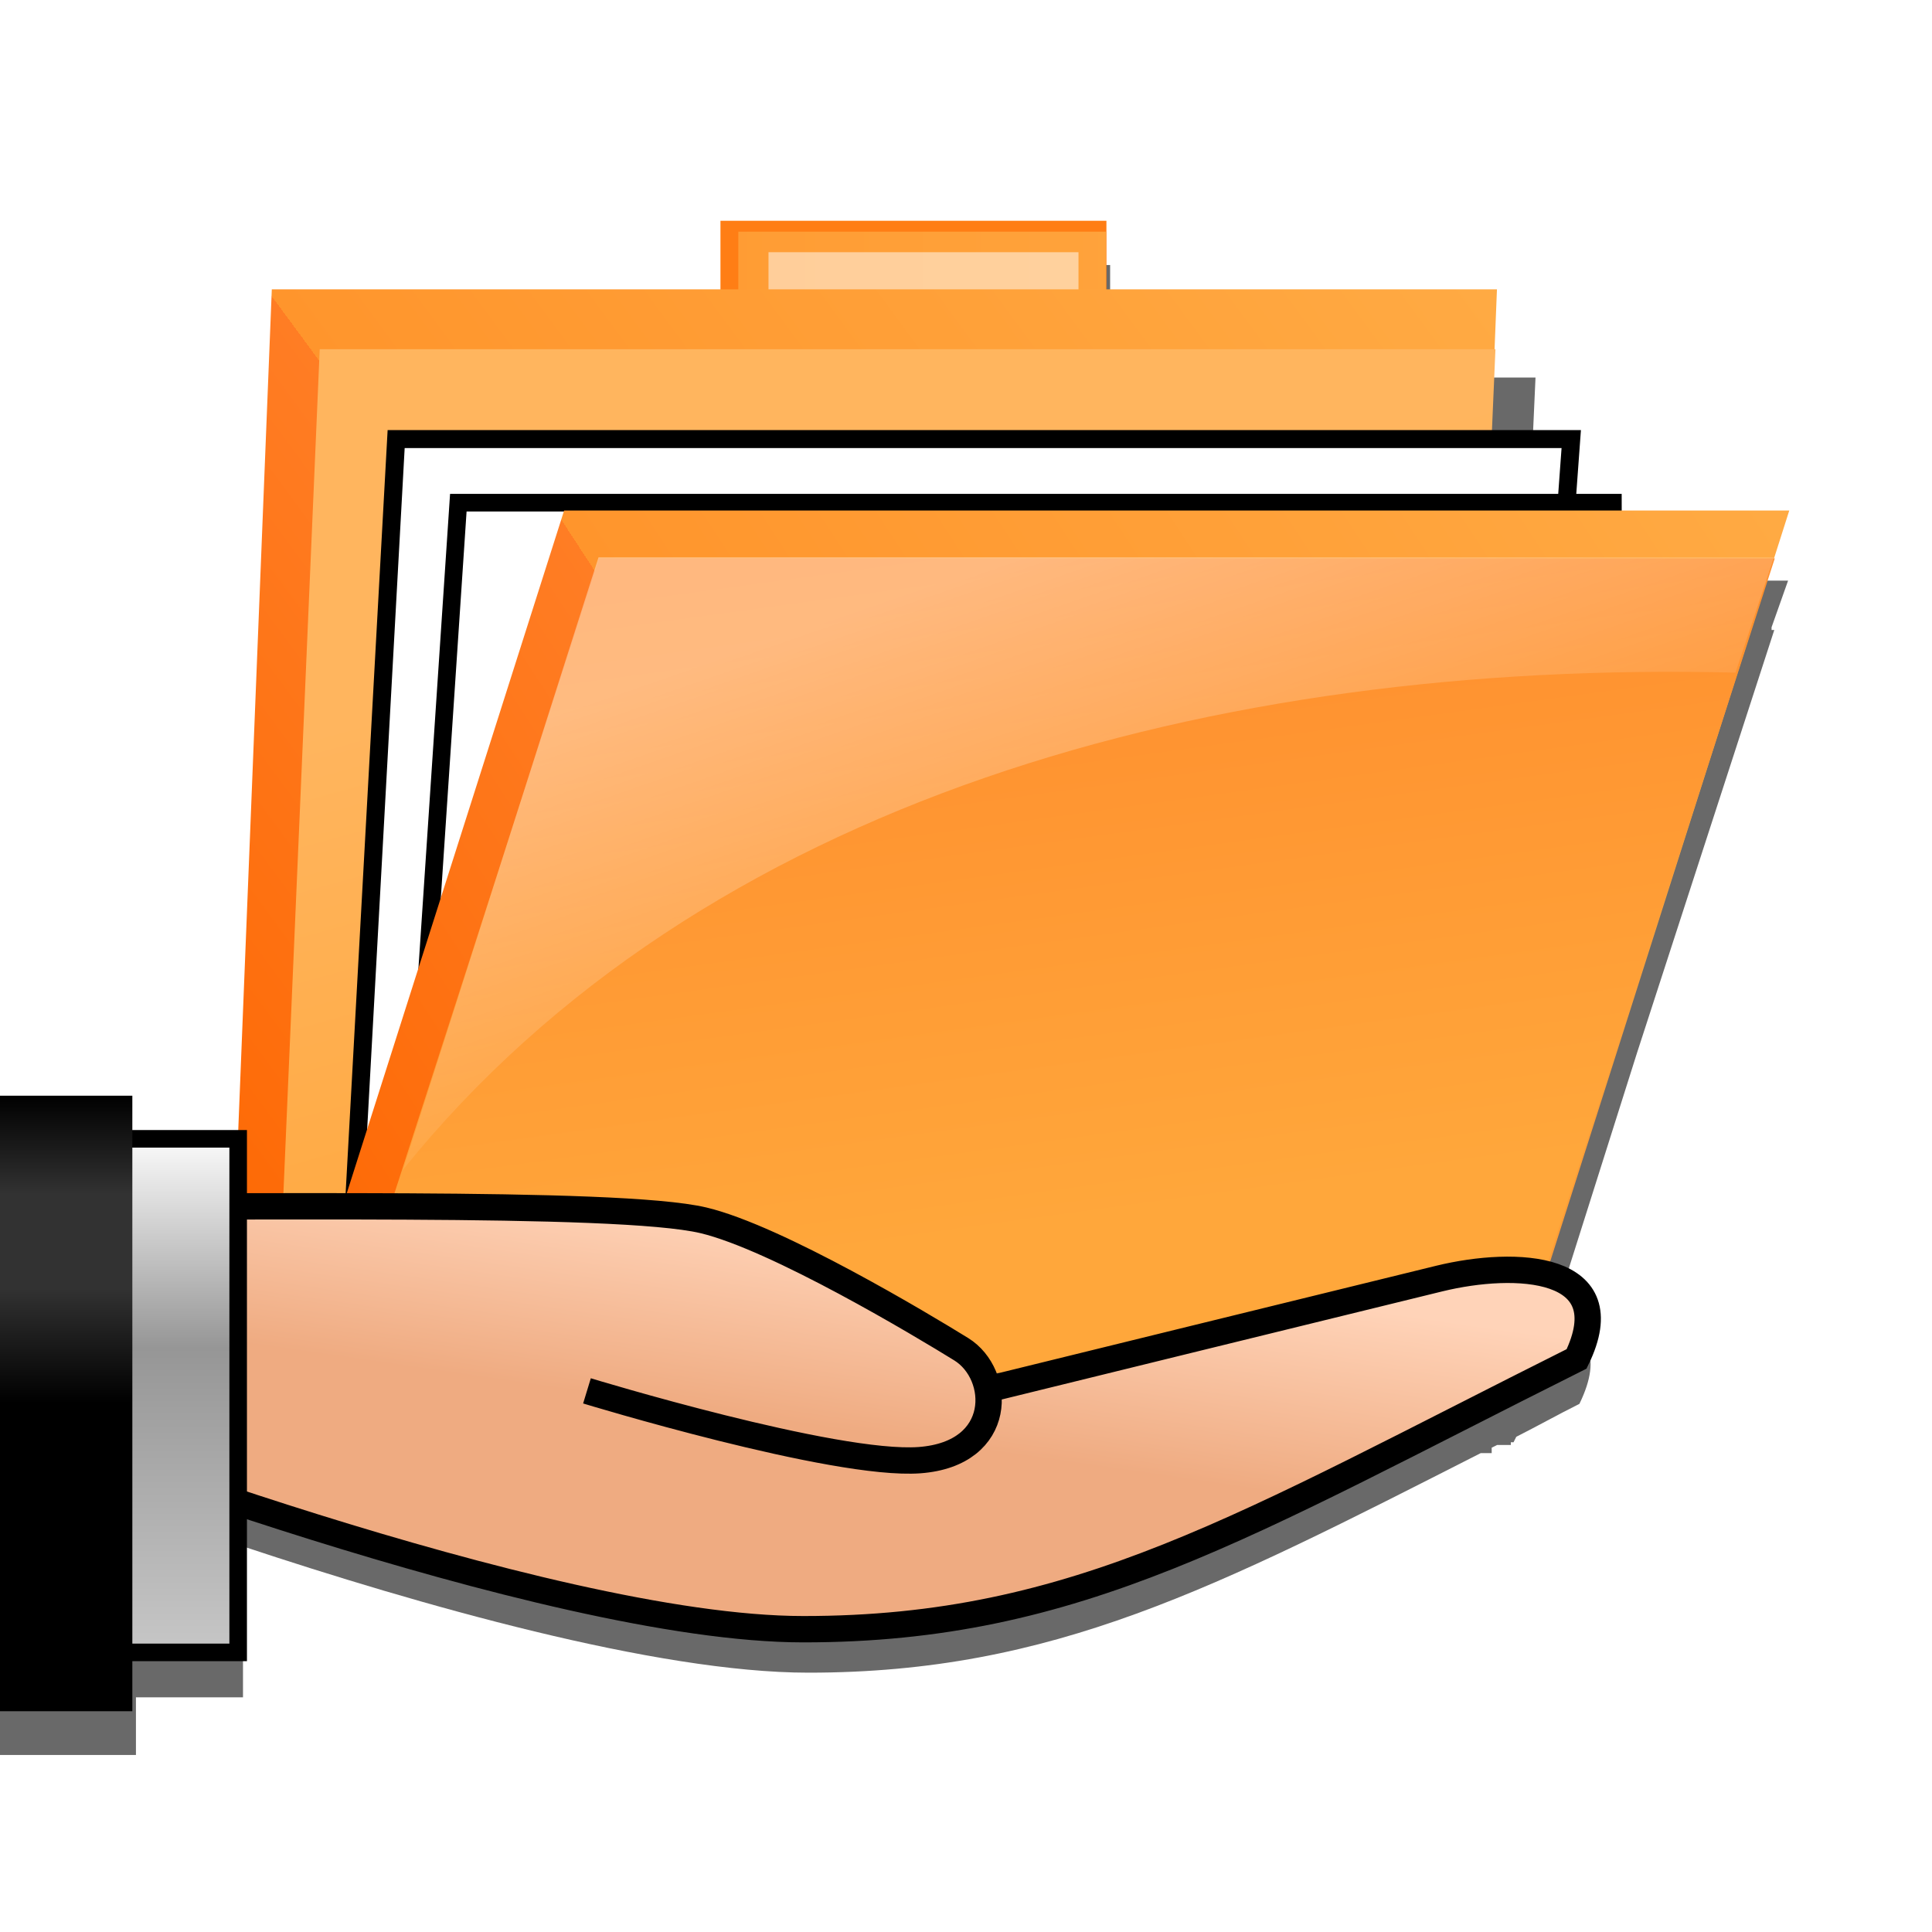 <?xml version="1.0" encoding="UTF-8" standalone="no"?>
<!-- Created with Inkscape (http://www.inkscape.org/) -->

<svg
   xmlns:dc="http://purl.org/dc/elements/1.1/"
   xmlns:cc="http://creativecommons.org/ns#"
   xmlns:rdf="http://www.w3.org/1999/02/22-rdf-syntax-ns#"
   xmlns:svg="http://www.w3.org/2000/svg"
   xmlns="http://www.w3.org/2000/svg"
   xmlns:xlink="http://www.w3.org/1999/xlink"
   xmlns:sodipodi="http://sodipodi.sourceforge.net/DTD/sodipodi-0.dtd"
   xmlns:inkscape="http://www.inkscape.org/namespaces/inkscape"
   width="22"
   height="22"
   id="svg2"
   version="1.1"
   inkscape:version="0.47 r22583"
   sodipodi:docname="share.svg"
   inkscape:export-filename="/home/nicolas/Documents/Wifirst/recherche_partage/partage.png"
   inkscape:export-xdpi="130.90909"
   inkscape:export-ydpi="130.90909">
  <defs
     id="defs4">
    <inkscape:perspective
       sodipodi:type="inkscape:persp3d"
       inkscape:vp_x="0 : 11 : 1"
       inkscape:vp_y="0 : 1000 : 0"
       inkscape:vp_z="22 : 11 : 1"
       inkscape:persp3d-origin="11 : 7.3333333 : 1"
       id="perspective74" />
    <linearGradient
       id="linearGradient3767">
      <stop
         id="stop3769"
         offset="0"
         style="stop-color:#ff952c;stop-opacity:1;" />
      <stop
         id="stop3771"
         offset="1"
         style="stop-color:#ffaa43;stop-opacity:1;" />
    </linearGradient>
    <linearGradient
       id="linearGradient3863">
      <stop
         id="stop3865"
         offset="0"
         style="stop-color:#efab81;stop-opacity:1;" />
      <stop
         style="stop-color:#efab81;stop-opacity:1;"
         offset="0.57"
         id="stop3867" />
      <stop
         id="stop3869"
         offset="1"
         style="stop-color:#ffd3b8;stop-opacity:1;" />
    </linearGradient>
    <linearGradient
       id="linearGradient3845">
      <stop
         id="stop3855"
         offset="0"
         style="stop-color:#c8c8c8;stop-opacity:1;" />
      <stop
         id="stop3853"
         offset="0.588"
         style="stop-color:#969696;stop-opacity:1;" />
      <stop
         style="stop-color:#ffffff;stop-opacity:1;"
         offset="1"
         id="stop3849" />
    </linearGradient>
    <linearGradient
       id="linearGradient3731">
      <stop
         style="stop-color:#000000;stop-opacity:1;"
         offset="0"
         id="stop3733" />
      <stop
         id="stop3739"
         offset="0.373"
         style="stop-color:#323232;stop-opacity:1;" />
      <stop
         style="stop-color:#323232;stop-opacity:1;"
         offset="0.68"
         id="stop3741" />
      <stop
         style="stop-color:#000000;stop-opacity:1;"
         offset="1"
         id="stop3735" />
    </linearGradient>
    <linearGradient
       id="linearGradient3780-8">
      <stop
         id="stop3782-3"
         offset="0"
         style="stop-color:#fd6600;stop-opacity:1;" />
      <stop
         style="stop-color:#ff7d24;stop-opacity:1;"
         offset="0.409"
         id="stop3784-8" />
      <stop
         id="stop3786-7"
         offset="0.409"
         style="stop-color:#ff952c;stop-opacity:1;" />
      <stop
         style="stop-color:#ffaa43;stop-opacity:1;"
         offset="1"
         id="stop3788-3" />
    </linearGradient>
    <linearGradient
       id="linearGradient3770-0">
      <stop
         style="stop-color:#ffb55e;stop-opacity:1;"
         offset="0"
         id="stop3772-0" />
      <stop
         style="stop-color:#ffa538;stop-opacity:1;"
         offset="1"
         id="stop3774-5" />
    </linearGradient>
    <linearGradient
       id="linearGradient3790-3">
      <stop
         id="stop3792-1"
         offset="0"
         style="stop-color:#fd6600;stop-opacity:1;" />
      <stop
         style="stop-color:#ff7d24;stop-opacity:1;"
         offset="0.407"
         id="stop3794-8" />
      <stop
         id="stop3796-0"
         offset="0.407"
         style="stop-color:#ff952c;stop-opacity:1;" />
      <stop
         style="stop-color:#ffaa43;stop-opacity:1;"
         offset="1"
         id="stop3798-1" />
    </linearGradient>
    <linearGradient
       id="linearGradient3722-9">
      <stop
         id="stop3724-1"
         offset="0"
         style="stop-color:#ff8b2c;stop-opacity:1;" />
      <stop
         id="stop3726-0"
         offset="1"
         style="stop-color:#ffa73b;stop-opacity:1;" />
    </linearGradient>
    <linearGradient
       id="linearGradient3750-5">
      <stop
         style="stop-color:#ffffff;stop-opacity:0.392;"
         offset="0"
         id="stop3752-9" />
      <stop
         style="stop-color:#ffffff;stop-opacity:0;"
         offset="1"
         id="stop3754-4" />
    </linearGradient>
    <linearGradient
       inkscape:collect="always"
       xlink:href="#linearGradient3863"
       id="linearGradient3882"
       gradientUnits="userSpaceOnUse"
       gradientTransform="translate(-2.273,1030.046)"
       x1="8.557"
       y1="19.877"
       x2="9.299"
       y2="14.75" />
    <linearGradient
       inkscape:collect="always"
       xlink:href="#linearGradient3845"
       id="linearGradient3884"
       gradientUnits="userSpaceOnUse"
       x1="2.449"
       y1="1050.138"
       x2="2.449"
       y2="1044.08" />
    <linearGradient
       inkscape:collect="always"
       xlink:href="#linearGradient3731"
       id="linearGradient3886"
       gradientUnits="userSpaceOnUse"
       gradientTransform="matrix(1.411,0,0,1,-4.087,-0.316)"
       x1="1.652"
       y1="1047.519"
       x2="1.652"
       y2="1044.014" />
    <linearGradient
       inkscape:collect="always"
       xlink:href="#linearGradient3780-8"
       id="linearGradient2966"
       gradientUnits="userSpaceOnUse"
       gradientTransform="matrix(1.035,0,0,1.058,-0.56,-60.122)"
       x1="4.619"
       y1="1039.061"
       x2="15.983"
       y2="1031.051" />
    <linearGradient
       inkscape:collect="always"
       xlink:href="#linearGradient3770-0"
       id="linearGradient2968"
       gradientUnits="userSpaceOnUse"
       x1="6.265"
       y1="1033.869"
       x2="7.564"
       y2="1039.061" />
    <linearGradient
       inkscape:collect="always"
       xlink:href="#linearGradient3790-3"
       id="linearGradient2967"
       gradientUnits="userSpaceOnUse"
       gradientTransform="matrix(1.035,0,0,1.058,-21.303,-60.704)"
       x1="4.619"
       y1="1039.061"
       x2="15.983"
       y2="1031.051" />
    <linearGradient
       inkscape:collect="always"
       xlink:href="#linearGradient3722-9"
       id="linearGradient2969"
       gradientUnits="userSpaceOnUse"
       gradientTransform="translate(-20.743,-0.582)"
       x1="9.165"
       y1="1030.866"
       x2="10.265"
       y2="1037.677" />
    <linearGradient
       inkscape:collect="always"
       xlink:href="#linearGradient3750-5"
       id="linearGradient2971"
       gradientUnits="userSpaceOnUse"
       gradientTransform="matrix(1.199,0,-0.268,1.13,298.339,-1161.786)"
       x1="-12.231"
       y1="1030.457"
       x2="-10.404"
       y2="1034.801" />
    <linearGradient
       inkscape:collect="always"
       xlink:href="#linearGradient3767"
       id="linearGradient3871"
       gradientUnits="userSpaceOnUse"
       gradientTransform="matrix(0.418,0,0,0.149,-61.622,878.038)"
       x1="155.178"
       y1="1047.854"
       x2="188.722"
       y2="1047.854" />
    <filter
       inkscape:collect="always"
       id="filter4008">
      <feGaussianBlur
         inkscape:collect="always"
         stdDeviation="0.545"
         id="feGaussianBlur4010" />
    </filter>
  </defs>
  <sodipodi:namedview
     id="base"
     pagecolor="#ffffff"
     bordercolor="#666666"
     borderopacity="1.0"
     inkscape:pageopacity="0.0"
     inkscape:pageshadow="2"
     inkscape:zoom="11.313709"
     inkscape:cx="1.6522461"
     inkscape:cy="-9.688286"
     inkscape:document-units="px"
     inkscape:current-layer="layer1"
     showgrid="false"
     inkscape:window-width="1600"
     inkscape:window-height="790"
     inkscape:window-x="0"
     inkscape:window-y="24"
     inkscape:window-maximized="1" />
  <g
     inkscape:label="Calque 1"
     inkscape:groupmode="layer"
     id="layer1"
     transform="translate(0,-1030.625)">
    <path
       style="fill:#000000;fill-opacity:0.588;stroke:none;filter:url(#filter4008)"
       d="m 8.236,1033.64 0,1.281 -4.719,0 -0.375,9.938 c -0.132,10e-5 -0.244,-2e-4 -0.375,0 l 0,-0.75 -1.219,0 0,-0.5 -7.812,0 0,7 7.812,0 0,-0.656 1.219,0 0,-1.719 c 1.999,0.664 4.704,1.438 6.438,1.438 2.785,0 4.626,-0.959 7.656,-2.5 l 0.094,0 0.031,0 0,-0.062 c 0.021,-0.011 0.041,-0.02 0.062,-0.031 l 0.156,0 0,-0.031 0.031,0 0.031,-0.062 c 0.253,-0.128 0.448,-0.239 0.719,-0.375 0.276,-0.566 0.072,-0.828 -0.312,-0.938 l 0.969,-3.062 1.562,-4.812 -0.031,0 0,-0.031 0.188,-0.531 -1.938,0 0,-0.375 -0.562,0 0.062,-0.719 -0.5,0 0.031,-0.531 0.031,-0.688 -4.844,0 0,-1.156 0,-0.125 -4.406,0 z"
       id="rect3877" />
    <g
       id="g2956"
       transform="translate(0.253,0.184)">
      <g
         id="g3809">
        <rect
           y="1032.955"
           x="7.951"
           height="1.357"
           width="4.395"
           id="rect3795"
           style="fill:#ff7e15;fill-opacity:1;stroke:none" />
        <rect
           style="fill:url(#linearGradient3871);fill-opacity:1;stroke:none"
           id="rect3785"
           width="4.188"
           height="1.172"
           x="8.154"
           y="1033.079" />
        <rect
           y="1033.313"
           x="8.498"
           height="0.781"
           width="3.53"
           id="rect3783"
           style="opacity:0.5;fill:#ffffff;fill-opacity:1;stroke:none" />
      </g>
      <g
         id="g3736"
         transform="matrix(1.334,0,0.147,1.445,-156.014,-455.451)">
        <g
           id="g3948">
          <path
             sodipodi:nodetypes="ccccc"
             id="path3706"
             d="m 5.518,1030.579 10.458,0 -1.3,8.473 -10.458,0 1.3,-8.473 z"
             style="fill:url(#linearGradient2966);fill-opacity:1;stroke:none" />
          <path
             style="fill:url(#linearGradient2968);fill-opacity:1;stroke:none"
             d="m 5.875,1031.051 10.036,0 -1.256,8.01 -10.036,0 1.256,-8.01 z"
             id="rect2855"
             sodipodi:nodetypes="ccccc" />
        </g>
      </g>
      <path
         sodipodi:nodetypes="ccccc"
         id="path3005"
         d="m 4.258,1035.441 13.381,0 -0.471,6.462 -13.529,4.785 0.619,-11.247 z"
         style="fill:#ffffff;fill-opacity:1;stroke:#000000;stroke-width:0.205;stroke-miterlimit:4;stroke-opacity:1;stroke-dasharray:none" />
      <path
         style="fill:#ffffff;fill-opacity:1;stroke:#000000;stroke-width:0.201;stroke-miterlimit:4;stroke-opacity:1;stroke-dasharray:none"
         d="m 4.967,1036.165 13.146,0 0.008,4.038 -13.884,6.898 0.729,-10.936 z"
         id="path3821"
         sodipodi:nodetypes="ccccc" />
      <g
         transform="matrix(1.334,0,-0.164,1.158,195.399,-156.482)"
         id="g3740">
        <path
           sodipodi:nodetypes="ccccc"
           id="path3728"
           d="m -15.224,1029.997 10.458,0 -1.3,8.473 -10.458,0 1.3,-8.473 z"
           style="fill:url(#linearGradient2967);fill-opacity:1;stroke:none" />
        <path
           style="fill:url(#linearGradient2969);fill-opacity:1;stroke:none"
           d="m -14.868,1030.468 10.036,0 -1.256,8.01 -10.036,0 1.256,-8.01 z"
           id="path3730"
           sodipodi:nodetypes="ccccc" />
        <path
           sodipodi:nodetypes="ccccc"
           transform="matrix(0.834,0,0.198,0.885,-18.968,1028.466)"
           id="path3748"
           d="M 4.375,2.25 1.647,9.053 C 5.132,4.948 10.545,3.387 15.875,3.531 L 16.406,2.25 4.375,2.25 z"
           style="fill:url(#linearGradient2971);fill-opacity:1;stroke:none" />
      </g>
    </g>
    <g
       id="g3824"
       transform="translate(-0.64,-0.596)">
      <g
         id="g3871">
        <path
           id="path2929"
           style="fill:url(#linearGradient3882);fill-opacity:1;stroke:#000000;stroke-width:0.3;stroke-linecap:butt;stroke-linejoin:miter;stroke-miterlimit:4;stroke-opacity:1;stroke-dasharray:none"
           d="m 11.948,1047.027 c 0,0 4.078,-1.002 5.082,-1.247 0.87,-0.212 2.087,-0.16 1.563,0.915 -3.792,1.897 -5.676,3.08 -8.807,3.078 -2.944,0 -8.926,-2.328 -8.926,-2.328 0,0 -0.457,-0.983 -0.134,-2.496 2.548,0.038 6.937,-0.066 7.924,0.168 0.835,0.199 2.493,1.194 2.936,1.468 0.461,0.286 0.493,1.19 -0.474,1.263 -0.967,0.072 -3.788,-0.789 -3.788,-0.789"
           sodipodi:nodetypes="cscsccszzc" />
        <rect
           style="fill:url(#linearGradient3884);fill-opacity:1;stroke:#000000;stroke-width:0.2;stroke-miterlimit:4;stroke-opacity:1;stroke-dasharray:none"
           id="rect3743"
           width="8.036"
           height="5.848"
           x="-4.684"
           y="1044.189" />
        <rect
           style="fill:url(#linearGradient3886);fill-opacity:1;stroke:none"
           id="rect3729"
           width="7.809"
           height="7.009"
           x="-5.662"
           y="1043.698" />
      </g>
    </g>
  </g>
</svg>
